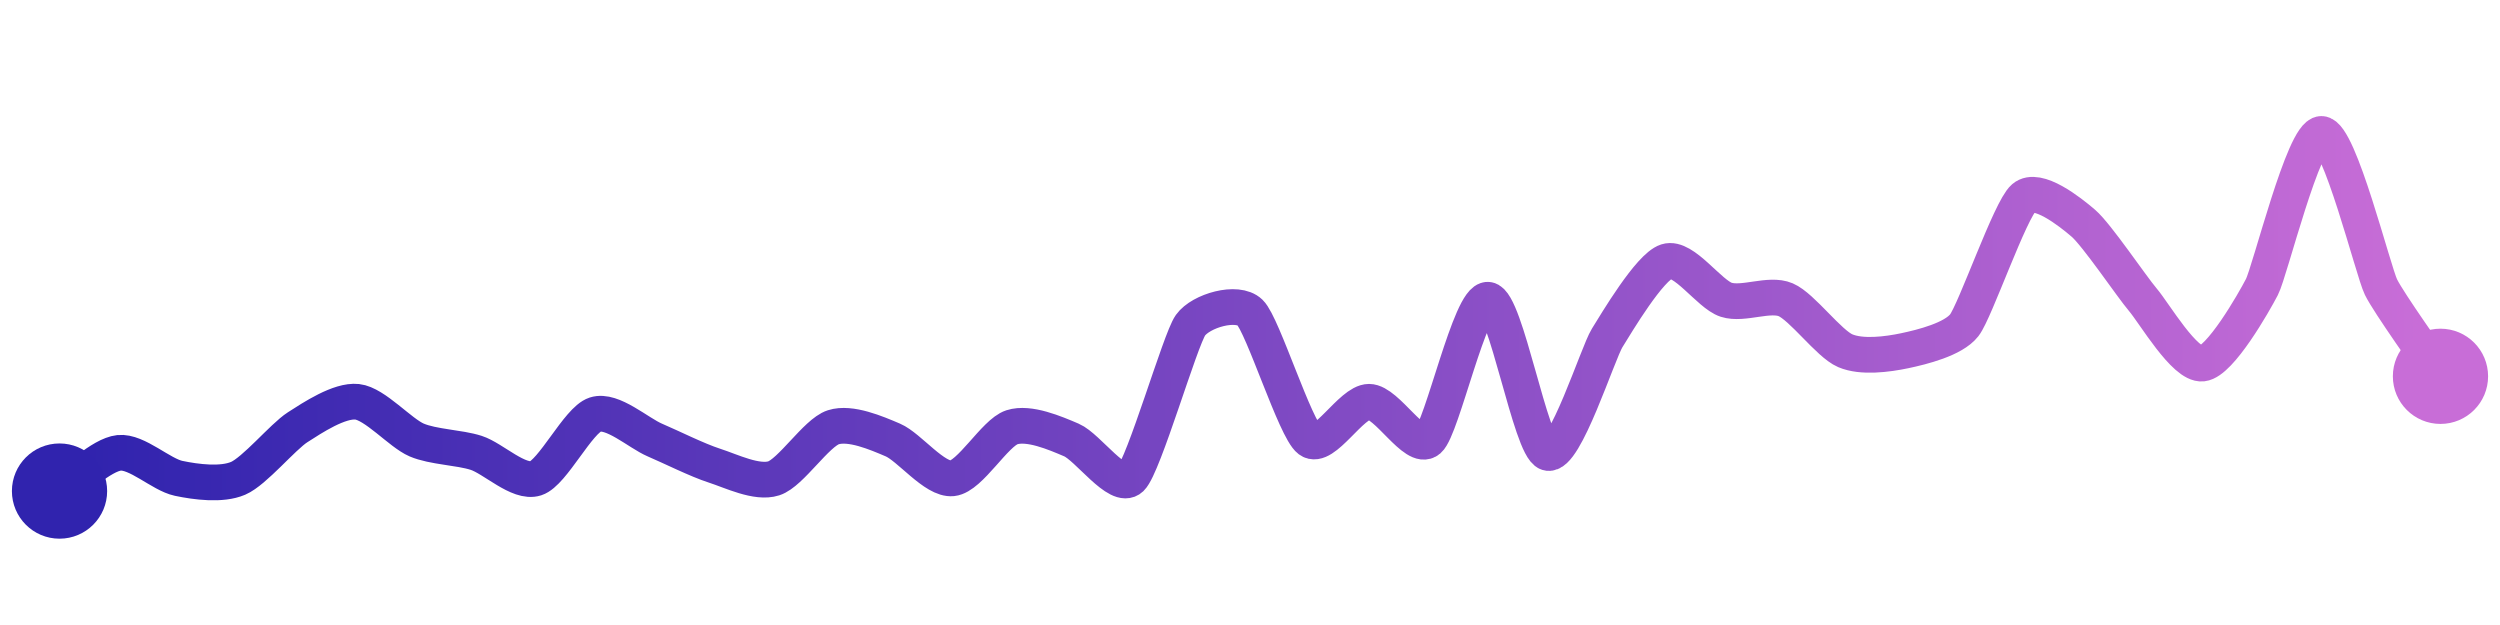 <svg width="200" height="50" viewBox="0 0 210 50" xmlns="http://www.w3.org/2000/svg">
    <defs>
        <linearGradient x1="0%" y1="0%" x2="100%" y2="0%" id="a">
            <stop stop-color="#3023AE" offset="0%"/>
            <stop stop-color="#C86DD7" offset="100%"/>
        </linearGradient>
    </defs>
    <path stroke="url(#a)"
          stroke-width="3"
          stroke-linejoin="round"
          stroke-linecap="round"
          d="M5 40 C 6.26 39.19, 8.51 36.95, 10 36.79 S 13.53 38.62, 15 38.93 S 18.62 39.52, 20 38.93 S 23.74 35.45, 25 34.64 S 28.51 32.34, 30 32.5 S 33.62 35.12, 35 35.71 S 38.57 36.33, 40 36.79 S 43.57 39.39, 45 38.93 S 48.57 34.03, 50 33.57 S 53.62 35.12, 55 35.71 S 58.57 37.4, 60 37.86 S 63.57 39.39, 65 38.93 S 68.57 35.1, 70 34.64 S 73.62 35.12, 75 35.71 S 78.51 39.09, 80 38.93 S 83.57 35.1, 85 34.64 S 88.62 35.12, 90 35.71 S 93.92 39.97, 95 38.93 S 99.13 27.29, 100 26.07 S 103.92 23.96, 105 25 S 108.8 34.81, 110 35.71 S 113.5 32.5, 115 32.5 S 118.86 36.69, 120 35.71 S 123.51 23.77, 125 23.93 S 128.57 36.33, 130 36.79 S 134.21 28.41, 135 27.14 S 138.57 21.17, 140 20.71 S 143.57 23.47, 145 23.93 S 148.62 23.34, 150 23.93 S 153.62 27.62, 155 28.21 S 158.53 28.52, 160 28.21 S 164.08 27.25, 165 26.07 S 168.86 16.34, 170 15.36 S 173.86 16.52, 175 17.5 S 179.03 22.79, 180 23.93 S 183.51 29.45, 185 29.29 S 189.31 24.19, 190 22.86 S 193.5 10, 195 10 S 199.34 21.51, 200 22.86 S 204.17 29.11, 205 30.36"
          fill="none"/>
    <circle r="4" cx="5" cy="40" fill="#3023AE"/>
    <circle r="4" cx="205" cy="30.36" fill="#C86DD7"/>      
</svg>